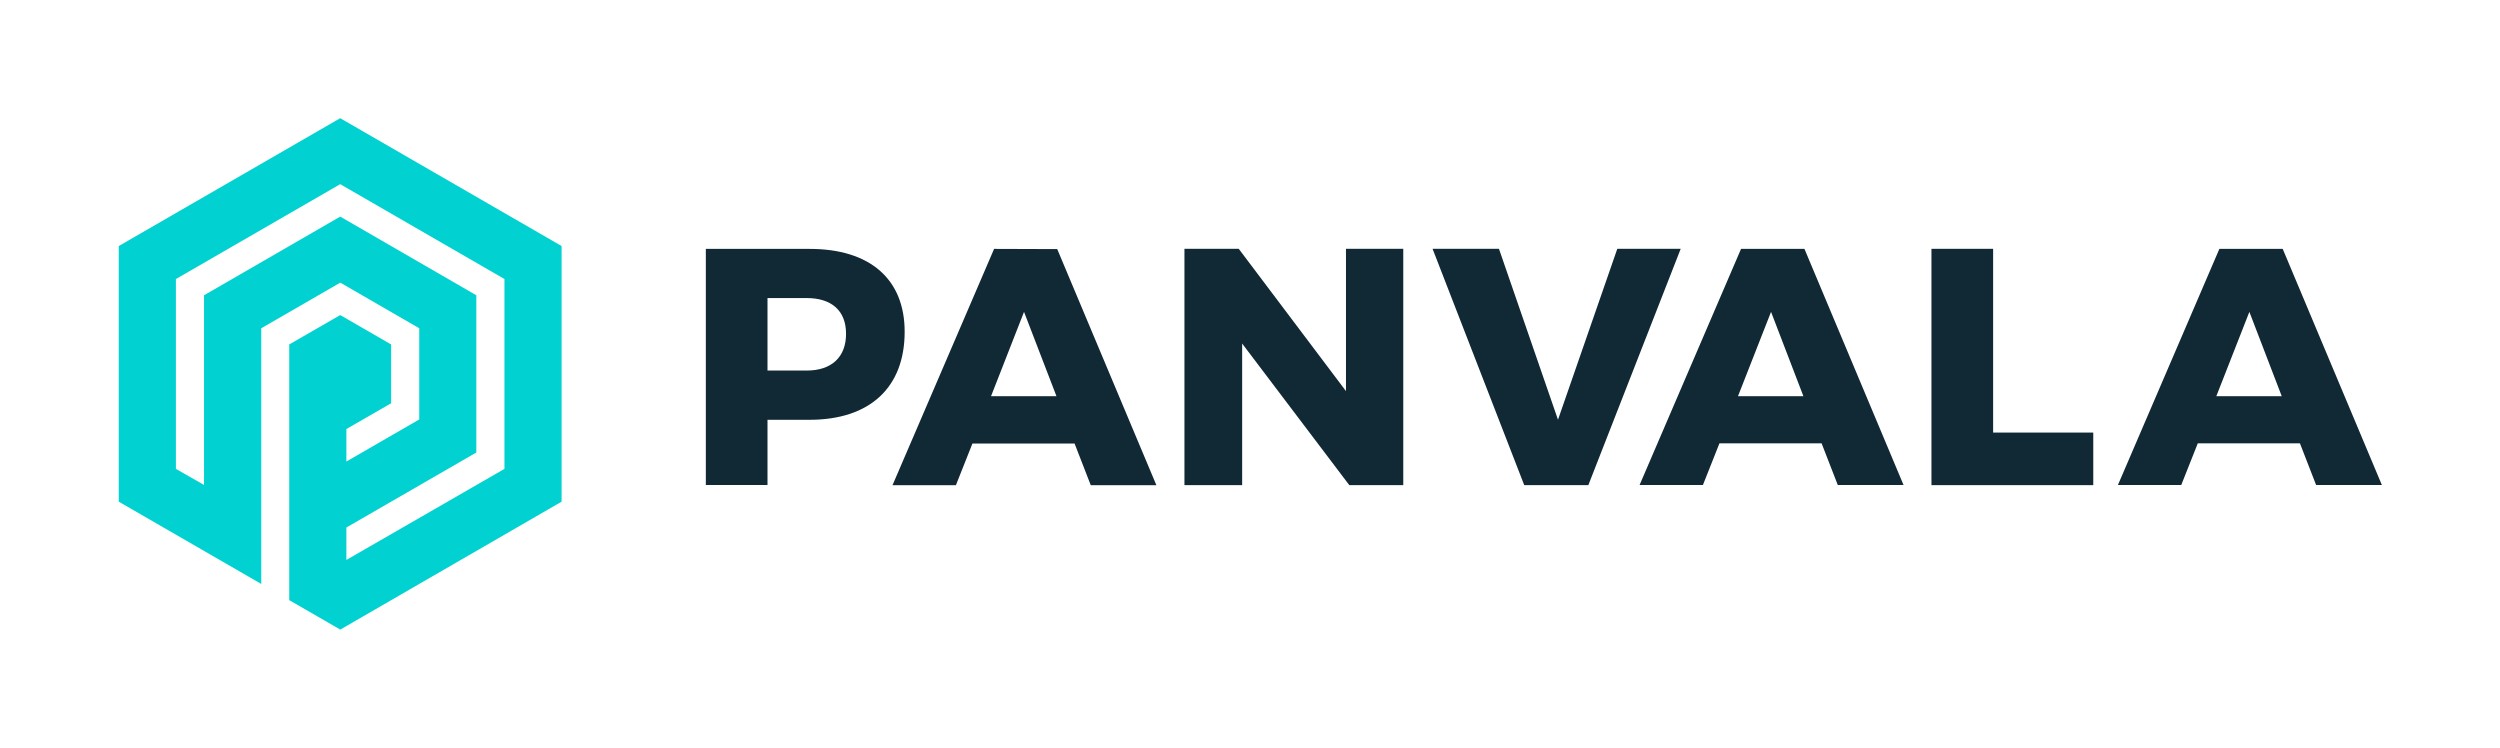 <svg xmlns="http://www.w3.org/2000/svg" id="Layer_1" data-name="Layer 1" viewBox="0 0 360 107.66"><defs><style>.cls-1{fill:none}.cls-2{fill:#102935}.cls-3{fill:#02d1d2}</style></defs><title>teal logo</title><rect width="360" height="107.66" class="cls-1"/><path d="M117.07,36.32H102.12v34H111V60.93h6.06c8.69,0,13.69-4.66,13.69-12.67C130.76,40.68,125.76,36.32,117.07,36.32Zm-.43,17.52H111V43.4h5.63c3.59,0,5.68,1.8,5.68,5.15S120.23,53.84,116.64,53.84Z" class="cls-2" transform="translate(-0.48 -0.48)"/><path d="M143.63,36.32,129,70.35h9.13l2.38-6h14.71l2.33,6H167l-14.28-34Zm-.44,21.21,4.75-12.14,4.67,12.14Z" class="cls-2" transform="translate(-0.48 -0.48)"/><polygon points="193.82 56.32 178.38 35.83 170.56 35.83 170.56 69.86 178.87 69.86 178.87 49.47 194.3 69.86 202.07 69.86 202.07 35.83 193.82 35.83 193.82 56.32" class="cls-2"/><polygon points="232.89 35.83 224.35 60.44 215.85 35.83 206.29 35.83 219.49 69.86 228.72 69.86 242.02 35.83 232.89 35.83" class="cls-2"/><path d="M251.19,36.32l-14.61,34h9.12l2.38-6h14.71l2.33,6h9.47l-14.27-34Zm-.44,21.21,4.76-12.14,4.66,12.14Z" class="cls-2" transform="translate(-0.48 -0.48)"/><polygon points="287.01 35.83 278.13 35.83 278.13 69.86 301.43 69.86 301.43 62.29 287.01 62.29 287.01 35.83" class="cls-2"/><path d="M320.07,36.32l-14.61,34h9.12l2.38-6h14.71l2.33,6h9.47l-14.28-34Zm-.44,21.21,4.76-12.14,4.66,12.14Z" class="cls-2" transform="translate(-0.48 -0.48)"/><path d="M17.58,35.91V72.72L38.1,84.57V75.06h0V70.38h0v-9.5h0V47.75l11.38-6.57,11.37,6.57V60.88L50.36,66.94V62.26l6.44-3.71V50.08l-7.33-4.23-7.34,4.23v8.47h0v4.67h0v9.51h0v4.67h0v9.5l7.35,4.24L81.35,72.72V35.91L49.47,17.5ZM73.12,68,50.36,81.11V76.44l18.71-10.8V43L49.47,31.67,29.86,43V59.72h0V70.31L25.81,68V40.66L49.47,27,73.12,40.66Z" class="cls-3" transform="translate(-0.48 -0.48)"/></svg>